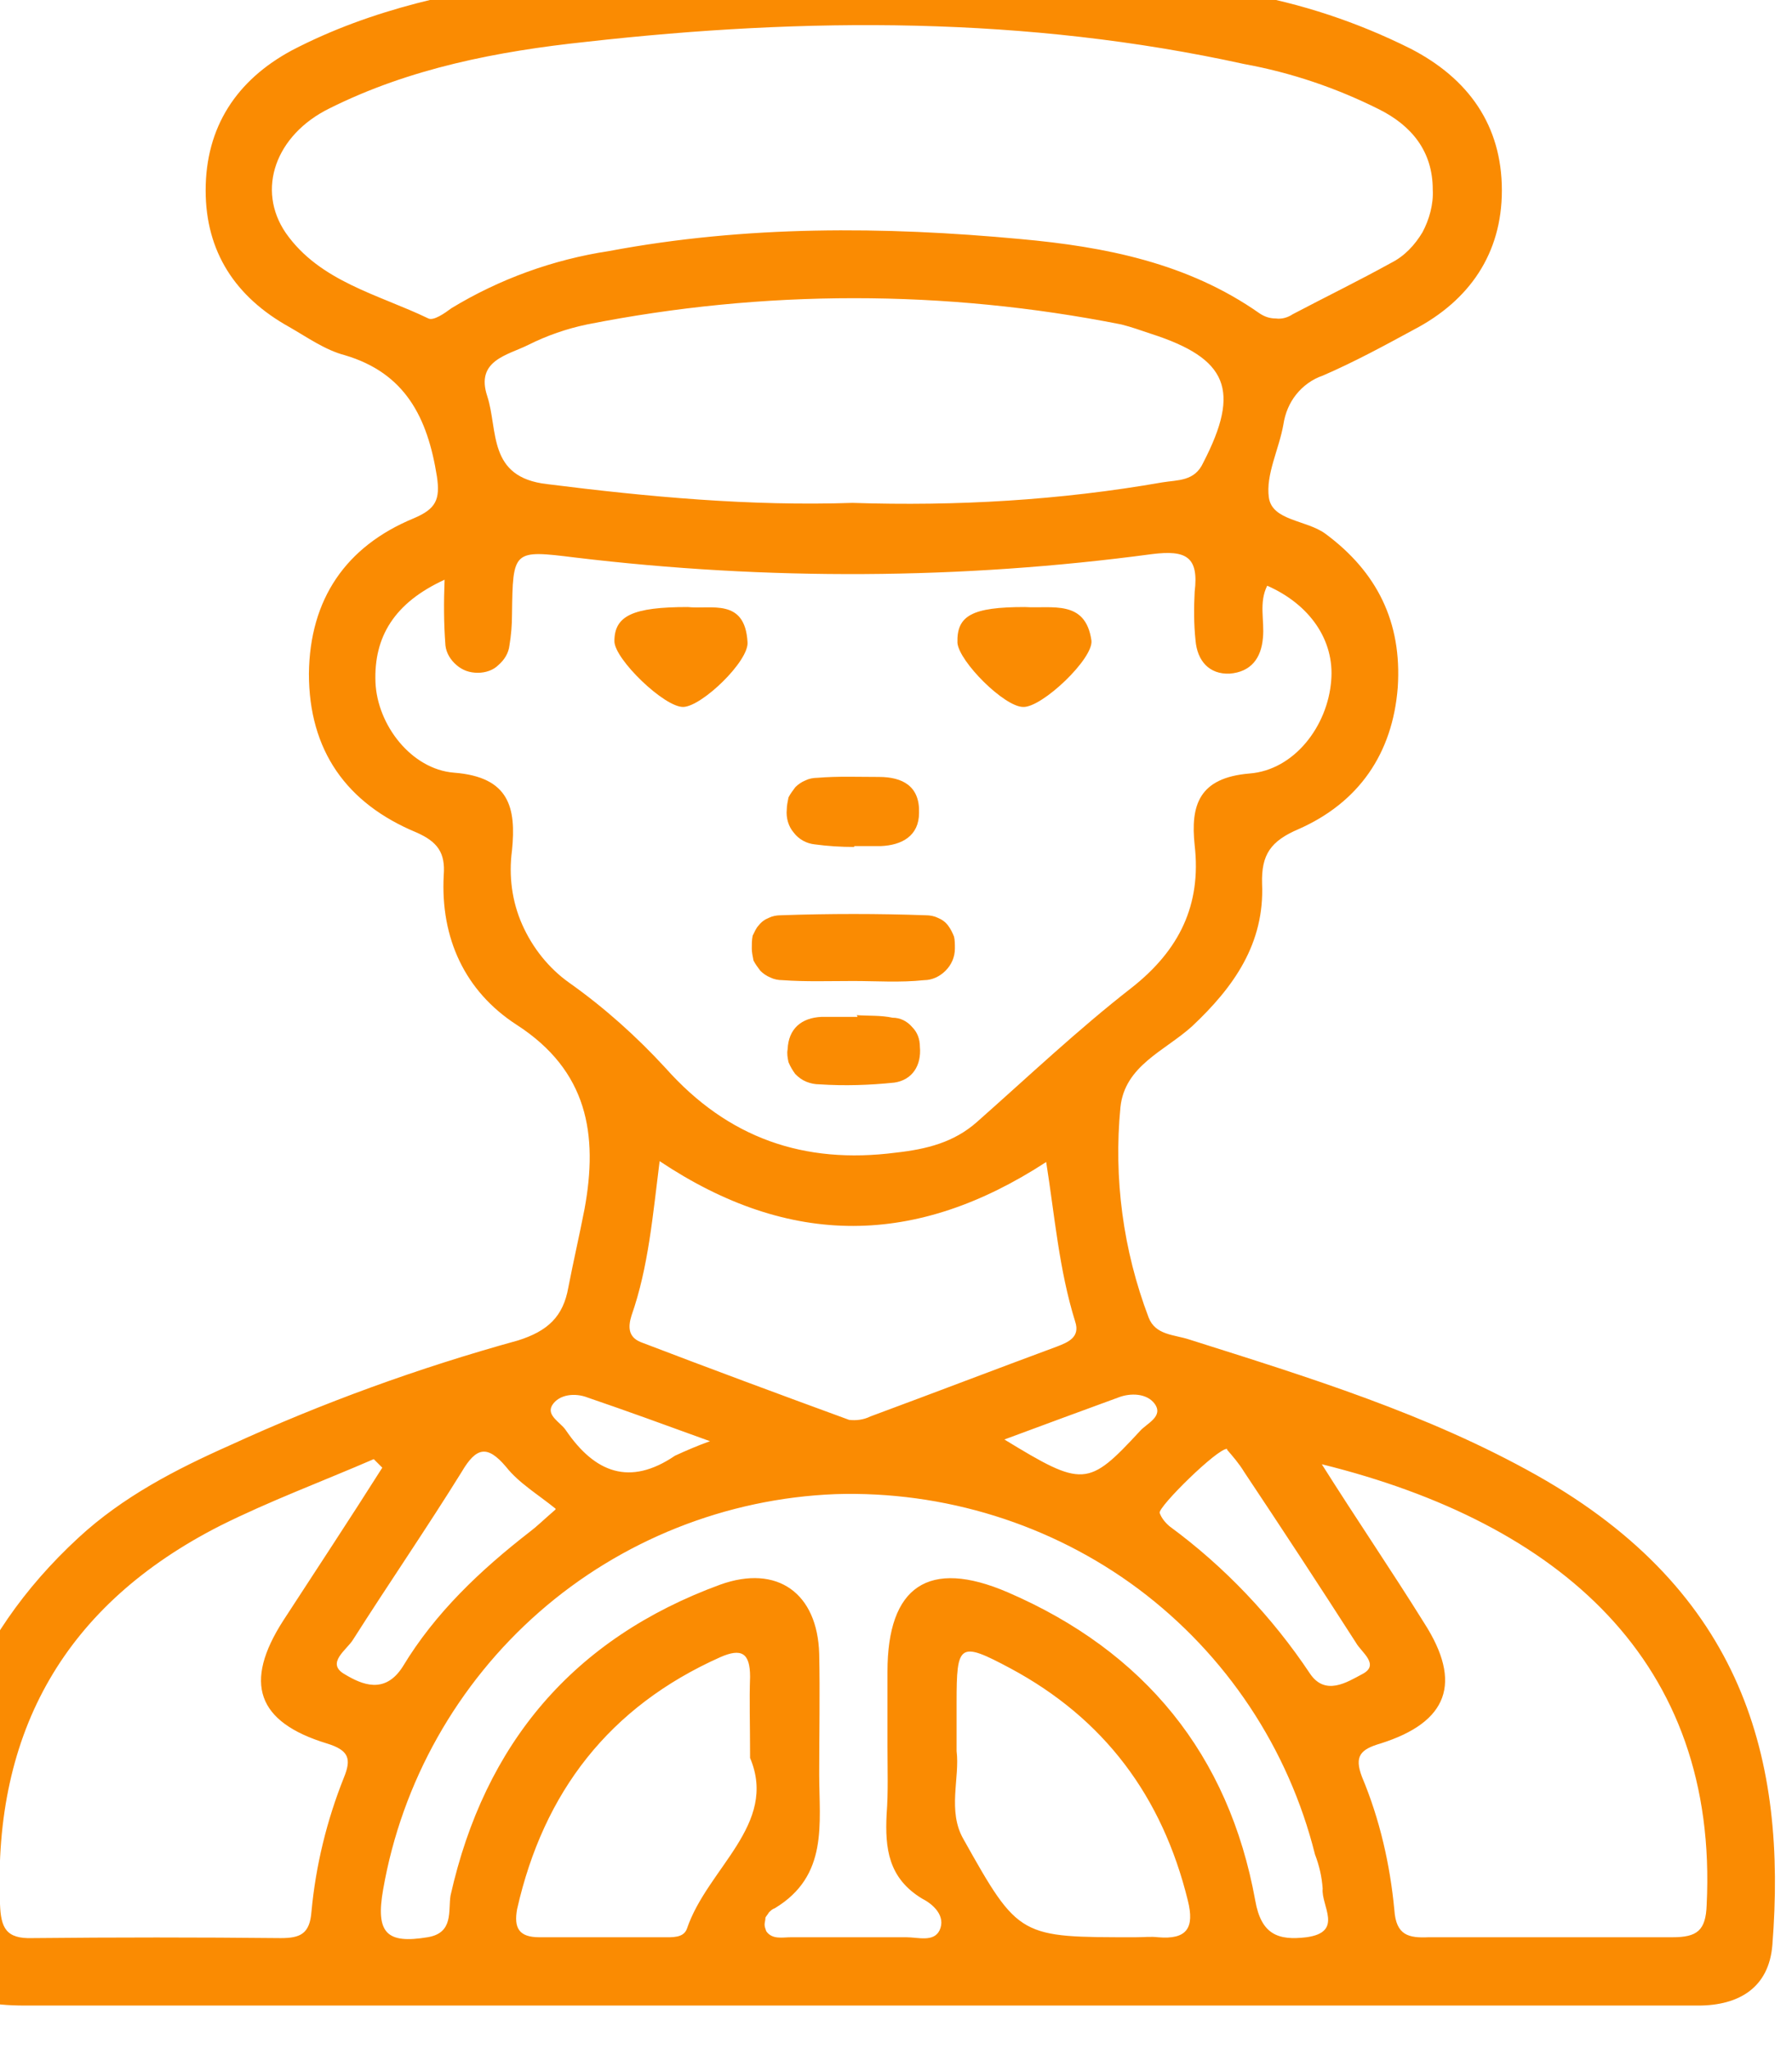 <svg width="21" height="24" viewBox="0 0 21 24" fill="none" xmlns="http://www.w3.org/2000/svg" xmlns:xlink="http://www.w3.org/1999/xlink">
	<desc>
			Created with Pixso.
	</desc>
	<defs/>
	<path id="Vector" d="M10 23.49L0.3 23.49C-0.54 23.49 -0.75 23.25 -0.8 22.41C-0.9 20.67 -0.37 19.2 0.92 18.01C1.44 17.53 2.06 17.21 2.69 16.93C3.78 16.43 4.91 16.02 6.07 15.7C6.42 15.59 6.6 15.42 6.66 15.08C6.72 14.77 6.79 14.47 6.85 14.16C7.01 13.29 6.89 12.54 6.05 12C5.45 11.61 5.16 10.99 5.2 10.25C5.22 9.99 5.13 9.86 4.88 9.75C4.06 9.41 3.62 8.79 3.62 7.89C3.63 7.02 4.05 6.4 4.85 6.07C5.11 5.96 5.16 5.85 5.12 5.58C5.01 4.89 4.75 4.37 4.04 4.16C3.81 4.1 3.6 3.95 3.39 3.83C2.76 3.48 2.41 2.95 2.41 2.23C2.41 1.49 2.77 0.94 3.42 0.59C4.36 0.1 5.38 -0.11 6.42 -0.25C9.14 -0.62 11.86 -0.6 14.56 -0.08C15.25 0.04 15.91 0.26 16.53 0.57C17.21 0.92 17.6 1.47 17.6 2.23C17.6 2.97 17.22 3.52 16.57 3.86C16.22 4.05 15.87 4.24 15.5 4.4C15.38 4.44 15.27 4.52 15.19 4.62C15.11 4.72 15.06 4.84 15.04 4.97C14.99 5.26 14.83 5.56 14.87 5.83C14.91 6.1 15.31 6.09 15.53 6.25C16.14 6.7 16.43 7.29 16.38 8.05C16.32 8.83 15.92 9.4 15.22 9.71C14.89 9.85 14.78 10.01 14.79 10.35C14.82 11.05 14.46 11.56 13.97 12.02C13.65 12.31 13.18 12.48 13.13 12.97C13.05 13.8 13.16 14.64 13.46 15.43C13.54 15.64 13.76 15.63 13.94 15.69C15.33 16.13 16.73 16.56 18.01 17.28C20.44 18.65 20.94 20.62 20.77 22.78C20.73 23.28 20.38 23.49 19.9 23.49C18.89 23.49 17.88 23.49 16.88 23.49L10 23.49ZM5.21 6.79C4.62 7.06 4.38 7.46 4.4 7.99C4.42 8.49 4.82 9.01 5.32 9.05C5.97 9.1 6.05 9.46 6 9.96C5.96 10.26 6 10.56 6.12 10.83C6.24 11.1 6.43 11.34 6.67 11.51C7.08 11.8 7.46 12.14 7.8 12.51C8.53 13.33 9.42 13.64 10.5 13.5C10.86 13.46 11.18 13.38 11.45 13.14C12.05 12.61 12.63 12.06 13.26 11.57C13.82 11.13 14.08 10.6 14 9.9C13.95 9.43 14.05 9.11 14.64 9.06C15.17 9.02 15.56 8.5 15.6 7.97C15.64 7.5 15.35 7.08 14.85 6.86C14.75 7.06 14.82 7.27 14.8 7.47C14.78 7.71 14.66 7.87 14.41 7.89C14.17 7.9 14.03 7.74 14.01 7.5C13.99 7.31 13.99 7.12 14 6.93C14.05 6.52 13.9 6.44 13.5 6.49C11.26 6.79 8.99 6.8 6.74 6.53C6.01 6.44 6.01 6.44 6 7.2C6 7.32 5.99 7.44 5.97 7.56C5.96 7.65 5.91 7.73 5.84 7.79C5.78 7.85 5.69 7.88 5.6 7.88C5.5 7.88 5.42 7.85 5.35 7.79C5.28 7.73 5.23 7.65 5.22 7.56C5.2 7.3 5.2 7.05 5.21 6.79ZM16.79 2.22C16.79 1.77 16.54 1.47 16.16 1.28C15.66 1.03 15.13 0.85 14.58 0.75C12.03 0.19 9.45 0.2 6.87 0.49C5.83 0.6 4.8 0.8 3.86 1.27C3.23 1.58 3 2.22 3.35 2.73C3.75 3.3 4.44 3.45 5.02 3.73C5.08 3.76 5.21 3.67 5.29 3.61C5.85 3.27 6.48 3.04 7.14 2.94C8.74 2.64 10.35 2.65 11.96 2.8C12.95 2.89 13.92 3.08 14.76 3.67C14.82 3.71 14.88 3.73 14.95 3.73C15.02 3.74 15.09 3.72 15.15 3.68C15.53 3.48 15.92 3.29 16.3 3.08C16.46 3 16.58 2.87 16.67 2.72C16.75 2.57 16.8 2.39 16.79 2.22L16.79 2.22ZM9.99 5.89C11.21 5.93 12.42 5.86 13.62 5.65C13.8 5.62 14 5.64 14.1 5.42C14.54 4.57 14.39 4.2 13.49 3.91C13.37 3.87 13.26 3.83 13.14 3.8C11.07 3.39 8.95 3.39 6.88 3.8C6.64 3.85 6.41 3.93 6.19 4.04C5.95 4.16 5.57 4.22 5.71 4.64C5.84 5.04 5.71 5.59 6.41 5.67C7.6 5.82 8.79 5.93 9.99 5.89ZM10.4 20.46C10.4 20.17 10.4 19.87 10.4 19.58C10.4 18.58 10.88 18.25 11.81 18.65C13.41 19.34 14.4 20.55 14.71 22.26C14.78 22.66 14.98 22.73 15.31 22.69C15.75 22.63 15.48 22.32 15.5 22.12C15.49 21.98 15.46 21.85 15.41 21.72C15.1 20.48 14.37 19.38 13.34 18.61C12.32 17.85 11.06 17.46 9.79 17.5C8.51 17.55 7.28 18.04 6.32 18.88C5.36 19.72 4.71 20.87 4.49 22.13C4.4 22.64 4.53 22.77 5.01 22.69C5.32 22.64 5.25 22.38 5.28 22.2C5.68 20.42 6.72 19.19 8.44 18.56C9.11 18.32 9.58 18.66 9.6 19.37C9.61 19.84 9.6 20.31 9.6 20.78C9.6 21.36 9.71 21.97 9.08 22.35C9.05 22.36 9.03 22.38 9.01 22.4C9 22.42 8.98 22.44 8.97 22.46C8.97 22.49 8.96 22.52 8.96 22.54C8.96 22.57 8.97 22.59 8.98 22.62C9.05 22.72 9.17 22.69 9.27 22.69C9.72 22.69 10.17 22.69 10.62 22.69C10.76 22.69 10.94 22.75 11.01 22.61C11.09 22.44 10.93 22.3 10.81 22.24C10.41 22 10.37 21.65 10.39 21.25C10.41 20.99 10.4 20.73 10.4 20.46ZM4.48 17.19L4.38 17.09C3.78 17.35 3.16 17.58 2.58 17.87C0.77 18.79 -0.08 20.27 0 22.3C0.01 22.58 0.07 22.71 0.38 22.7C1.35 22.69 2.32 22.69 3.29 22.7C3.52 22.7 3.63 22.65 3.65 22.39C3.7 21.85 3.83 21.32 4.03 20.82C4.12 20.6 4.09 20.5 3.83 20.42C3.01 20.17 2.85 19.71 3.32 18.98C3.71 18.38 4.1 17.79 4.48 17.19ZM15.49 17.15C15.9 17.8 16.31 18.4 16.69 19.01C17.14 19.71 16.97 20.17 16.18 20.42C15.94 20.49 15.87 20.57 15.96 20.81C16.17 21.31 16.29 21.84 16.34 22.37C16.36 22.67 16.51 22.7 16.74 22.69C17.7 22.69 18.65 22.69 19.6 22.69C19.89 22.69 19.99 22.61 20 22.31C20.14 19.46 18.28 17.84 15.49 17.15ZM7.73 13.6C7.65 14.23 7.6 14.84 7.4 15.41C7.36 15.54 7.36 15.66 7.51 15.72C8.32 16.03 9.13 16.33 9.95 16.63C10.03 16.64 10.12 16.63 10.2 16.59C10.93 16.32 11.66 16.04 12.39 15.77C12.52 15.72 12.66 15.66 12.6 15.48C12.41 14.87 12.36 14.24 12.26 13.61C10.74 14.6 9.26 14.62 7.73 13.6ZM11.21 20.51C11.25 20.82 11.1 21.21 11.29 21.54C11.94 22.7 11.95 22.69 13.31 22.69C13.4 22.69 13.49 22.68 13.57 22.69C13.91 22.72 14 22.58 13.92 22.26C13.62 21.04 12.94 20.13 11.84 19.54C11.24 19.22 11.21 19.25 11.21 19.94L11.21 20.51ZM8.79 20.59C8.79 20.19 8.78 19.92 8.79 19.64C8.79 19.36 8.69 19.3 8.44 19.41C7.14 19.99 6.37 20.99 6.06 22.36C6.02 22.58 6.08 22.69 6.32 22.69C6.8 22.69 7.29 22.69 7.77 22.69C7.88 22.69 8.01 22.7 8.05 22.59C8.29 21.88 9.12 21.37 8.79 20.59L8.79 20.59ZM6.51 17.67C6.3 17.5 6.08 17.37 5.93 17.18C5.71 16.92 5.58 16.95 5.41 17.24C5 17.9 4.56 18.54 4.14 19.2C4.07 19.32 3.81 19.48 4.04 19.61C4.24 19.73 4.51 19.85 4.72 19.52C5.1 18.89 5.63 18.39 6.21 17.94C6.29 17.88 6.36 17.81 6.51 17.68L6.51 17.67ZM14.38 16.97C14.27 16.96 13.57 17.65 13.59 17.72C13.61 17.78 13.66 17.84 13.71 17.88C14.35 18.35 14.91 18.94 15.35 19.6C15.53 19.87 15.79 19.7 15.96 19.61C16.18 19.5 15.95 19.35 15.89 19.24C15.46 18.57 15.02 17.9 14.58 17.24C14.52 17.14 14.44 17.05 14.38 16.98L14.38 16.97ZM11.77 16.86C12.69 17.42 12.75 17.42 13.36 16.76C13.44 16.67 13.64 16.59 13.53 16.44C13.44 16.32 13.25 16.31 13.1 16.37C12.66 16.53 12.23 16.69 11.77 16.86L11.77 16.86ZM8.32 16.88C7.77 16.68 7.33 16.52 6.89 16.37C6.74 16.31 6.55 16.33 6.47 16.46C6.4 16.58 6.57 16.66 6.63 16.75C6.97 17.25 7.38 17.41 7.91 17.05C8.04 16.99 8.18 16.93 8.32 16.88L8.32 16.88Z" fill="#FA8B02" fill-opacity="1" fill-rule="nonzero"/>
	<path id="Vector" d="M10 11.49C9.72 11.49 9.44 11.5 9.17 11.48C9.12 11.48 9.07 11.47 9.03 11.45C8.98 11.43 8.94 11.4 8.91 11.37C8.88 11.33 8.85 11.29 8.83 11.25C8.82 11.2 8.81 11.15 8.81 11.11C8.81 11.06 8.81 11.01 8.82 10.96C8.84 10.92 8.86 10.87 8.89 10.84C8.92 10.8 8.96 10.77 9.01 10.75C9.05 10.73 9.1 10.72 9.15 10.72C9.72 10.7 10.29 10.7 10.85 10.72C10.9 10.72 10.95 10.73 10.99 10.75C11.04 10.77 11.08 10.8 11.11 10.84C11.14 10.88 11.16 10.92 11.18 10.97C11.19 11.01 11.19 11.06 11.19 11.11C11.19 11.21 11.15 11.3 11.08 11.37C11.01 11.44 10.92 11.48 10.83 11.48C10.55 11.51 10.27 11.49 10 11.49Z" fill="#FA8B02" fill-opacity="1" fill-rule="nonzero"/>
	<path id="Vector" d="M8.06 7.11C8.33 7.14 8.73 7 8.76 7.52C8.78 7.74 8.23 8.27 8.01 8.28C7.79 8.29 7.2 7.72 7.2 7.51C7.2 7.21 7.42 7.11 8.06 7.11Z" fill="#FA8B02" fill-opacity="1" fill-rule="nonzero"/>
	<path id="Vector" d="M12.01 7.11C12.33 7.13 12.72 7.02 12.79 7.5C12.82 7.71 12.21 8.29 11.99 8.28C11.77 8.28 11.24 7.75 11.22 7.53C11.21 7.21 11.39 7.11 12.01 7.11Z" fill="#FA8B02" fill-opacity="1" fill-rule="nonzero"/>
	<path id="Vector" d="M10.01 9.92C9.85 9.92 9.7 9.91 9.55 9.89C9.45 9.88 9.36 9.83 9.3 9.75C9.24 9.68 9.21 9.58 9.22 9.48C9.22 9.44 9.23 9.39 9.24 9.34C9.26 9.3 9.29 9.26 9.32 9.22C9.35 9.19 9.39 9.16 9.44 9.14C9.48 9.12 9.53 9.11 9.58 9.11C9.82 9.09 10.06 9.1 10.3 9.1C10.58 9.1 10.78 9.21 10.77 9.52C10.77 9.79 10.57 9.9 10.32 9.91C10.21 9.91 10.11 9.91 10.01 9.91L10.01 9.92Z" fill="#FA8B02" fill-opacity="1" fill-rule="nonzero"/>
	<path id="Vector" d="M10.04 11.89C10.18 11.9 10.32 11.89 10.46 11.92C10.55 11.92 10.63 11.96 10.69 12.03C10.75 12.09 10.78 12.17 10.78 12.26C10.8 12.48 10.69 12.65 10.48 12.68C10.19 12.71 9.9 12.72 9.6 12.7C9.55 12.7 9.5 12.69 9.45 12.67C9.4 12.65 9.36 12.62 9.32 12.58C9.29 12.54 9.26 12.49 9.24 12.44C9.23 12.39 9.22 12.34 9.23 12.29C9.24 12.05 9.39 11.92 9.63 11.91C9.77 11.91 9.91 11.91 10.05 11.91L10.04 11.89Z" fill="#FA8B02" fill-opacity="1" fill-rule="nonzero"/>
</svg>

